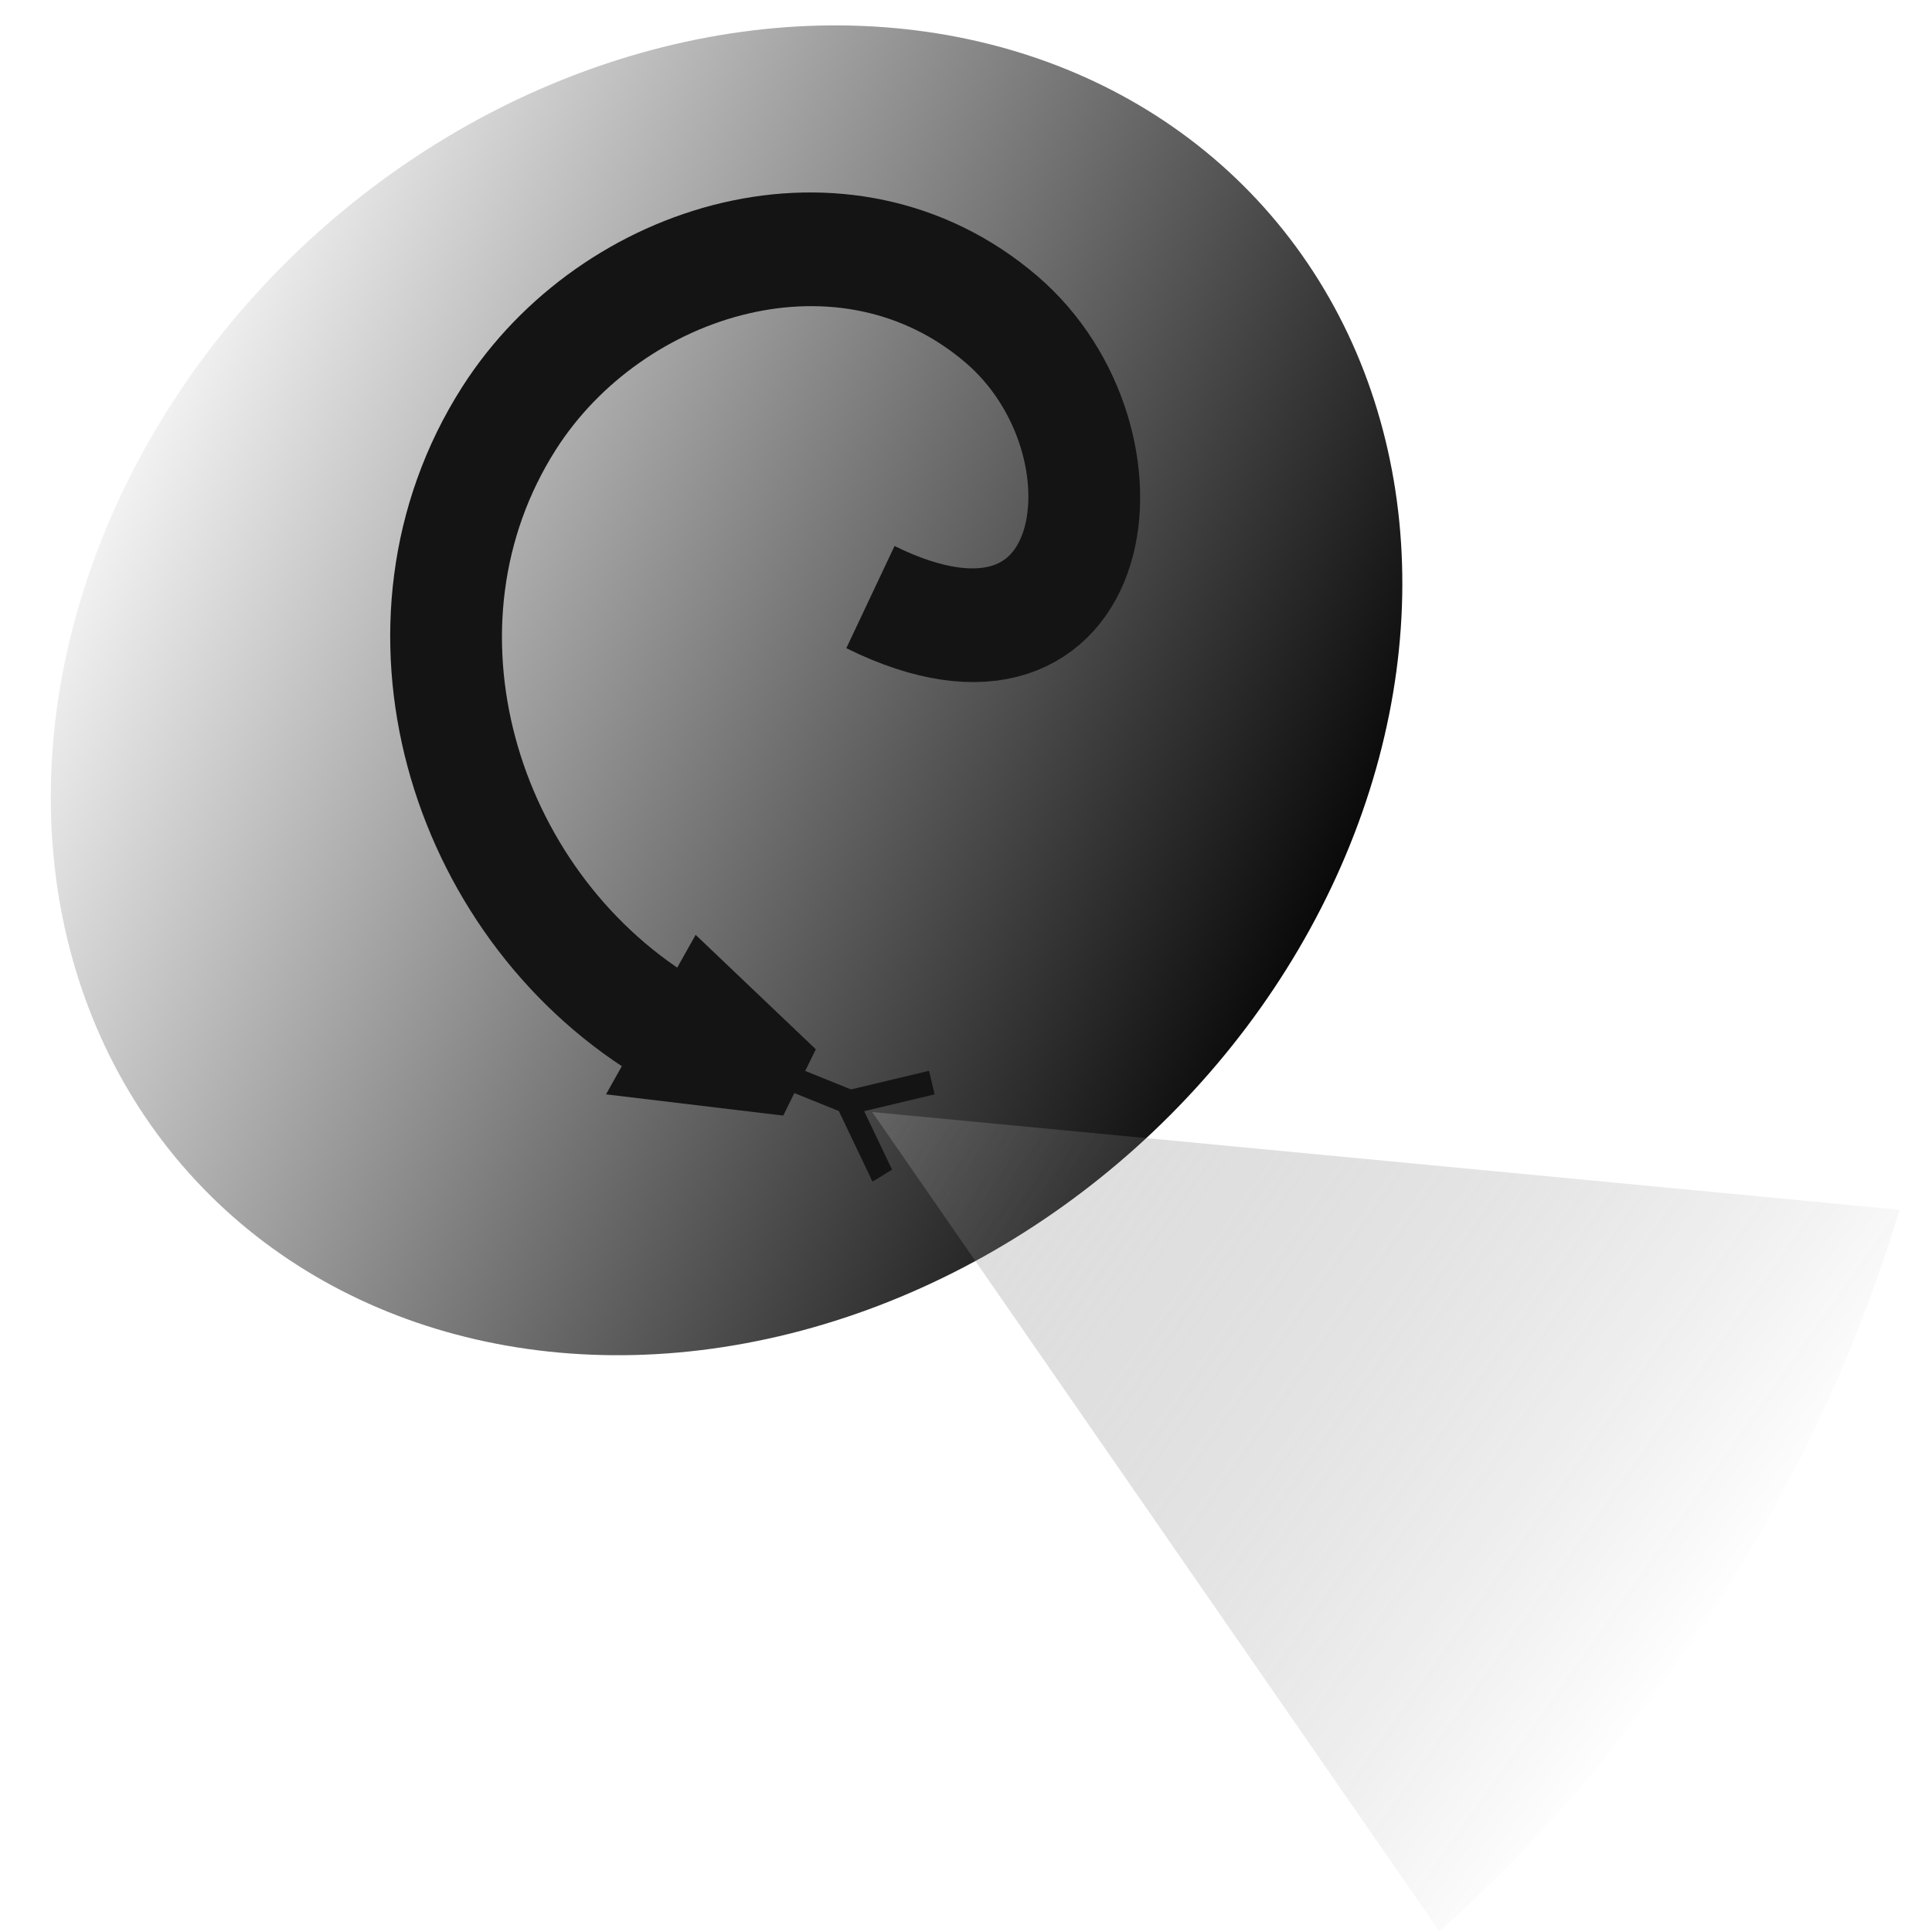 <svg xmlns="http://www.w3.org/2000/svg" xmlns:osb="http://www.openswatchbook.org/uri/2009/osb" xmlns:svg="http://www.w3.org/2000/svg" xmlns:xlink="http://www.w3.org/1999/xlink" id="svg2" width="300" height="300" version="1.1"><defs id="defs4"><linearGradient id="linearGradient4166"><stop id="stop4168" offset="0" style="stop-color:#f9f9f9;stop-opacity:1"/><stop id="stop4170" offset="1" style="stop-color:#000;stop-opacity:0"/></linearGradient><linearGradient id="linearGradient4205"><stop id="stop4209" offset="0" style="stop-color:#000;stop-opacity:0"/><stop id="stop4207" offset="1" style="stop-color:#000;stop-opacity:1"/></linearGradient><linearGradient id="linearGradient5252" osb:paint="solid"><stop style="stop-color:#4d4d4d;stop-opacity:1" id="stop5254" offset="0"/></linearGradient><linearGradient id="linearGradient4268" x1="-465.096" x2="-376.617" y1="-8.645" y2="189.015" gradientUnits="userSpaceOnUse" xlink:href="#linearGradient4205"/><linearGradient id="linearGradient4290" x1="-442.318" x2="-433.983" y1="-186.666" y2="-351.91" gradientTransform="matrix(1.398,0,0,1.399,579.601,205.799)" gradientUnits="userSpaceOnUse" xlink:href="#linearGradient4166"/><filter style="color-interpolation-filters:sRGB" id="filter4292"><feColorMatrix id="feColorMatrix4294" in="SourceGraphic" type="saturate" values="0"/><feColorMatrix id="feColorMatrix4296" result="result0" values="3 0 0 0 -0.3 0 3 0 0 -0.3 0 0 3 0 -0.3 0 0 0 1 0"/><feTurbulence id="feTurbulence4298" baseFrequency=".111" numOctaves="2" type="fractalNoise"/><feColorMatrix id="feColorMatrix4300" values="0 0 0 0 0 0 0 0 0 0 0 0 0 0 0 0 0 0 255 -200"/><feGaussianBlur id="feGaussianBlur4302" stdDeviation="1"/><feComposite id="feComposite4304" in2="result0" operator="atop"/></filter></defs><g id="layer1" transform="translate(2.555,134.767)"><ellipse id="path4185" cx="-382.684" cy="74.823" clip-path="none" mask="none" rx="112.217" ry="95.33" transform="matrix(0.762,-0.647,0.638,0.77,354.134,-332.786)" style="fill:url(#linearGradient4268);fill-opacity:1;fill-rule:nonzero;stroke:none;stroke-opacity:1;filter:url(#filter4292)"/><path style="fill:none;fill-opacity:1;stroke:#141414;stroke-width:14.33;stroke-linecap:butt;stroke-linejoin:miter;stroke-miterlimit:4;stroke-dasharray:none;stroke-opacity:1" id="path5413-2" d="m 238.396,198.783 c 32.619,7.068 15.403,37.21 -8.247,38.061 -26,0.936 -44.09,-24.618 -41.975,-48.942 2.678,-30.803 32.533,-51.801 62.388,-48.261" transform="matrix(0.957,0.762,0.742,-0.968,-243.037,-31.285)"/><path style="fill:#141414;fill-opacity:1;stroke:none;stroke-width:1;stroke-linecap:round;stroke-linejoin:round;stroke-miterlimit:4;stroke-dasharray:none;stroke-opacity:1" id="path3853-1" d="m 124.127,28.169 -18.664,-17.774 -13.918,24.768 27.524,3.297 z"/><g id="g3804-2" transform="matrix(-0.914,0.26,-0.255,-0.898,252.302,-23.343)" style="fill:none;fill-opacity:.51;stroke:#141414;stroke-opacity:1"><path id="path3855-7-7" d="m 142.079,-24.836 -2.292,-13.704 0.186,0.452 0,0" style="fill:none;fill-opacity:.51;stroke:#141414;stroke-width:3.726;stroke-linecap:butt;stroke-linejoin:miter;stroke-miterlimit:4;stroke-dasharray:none;stroke-opacity:1"/><path id="path3855-7-0-0" d="m 127.813,-26.113 15.123,0.664 -0.475,0.066 0,0" style="fill:none;fill-opacity:.51;stroke:#141414;stroke-width:4.025;stroke-linecap:butt;stroke-linejoin:miter;stroke-miterlimit:4;stroke-dasharray:none;stroke-opacity:1"/><path id="path3855-7-05-9" d="m 150.777,-18.24 -9.576,-7.578 0.463,0.302 0,0" style="fill:none;fill-opacity:.51;stroke:#141414;stroke-width:4.063;stroke-linecap:butt;stroke-linejoin:miter;stroke-miterlimit:4;stroke-dasharray:none;stroke-opacity:1"/></g><path style="opacity:.5;fill:url(#linearGradient4290);fill-opacity:1;stroke:none;stroke-width:1;stroke-miterlimit:4;stroke-dasharray:none;stroke-opacity:.39" id="path4280" d="m -99.113,-275.677 a 195.706,151.912 0 0 1 132.923,0.227 l -66.867,142.77 z" transform="matrix(-0.536,0.844,-0.868,-0.496,0,0)"/></g></svg>